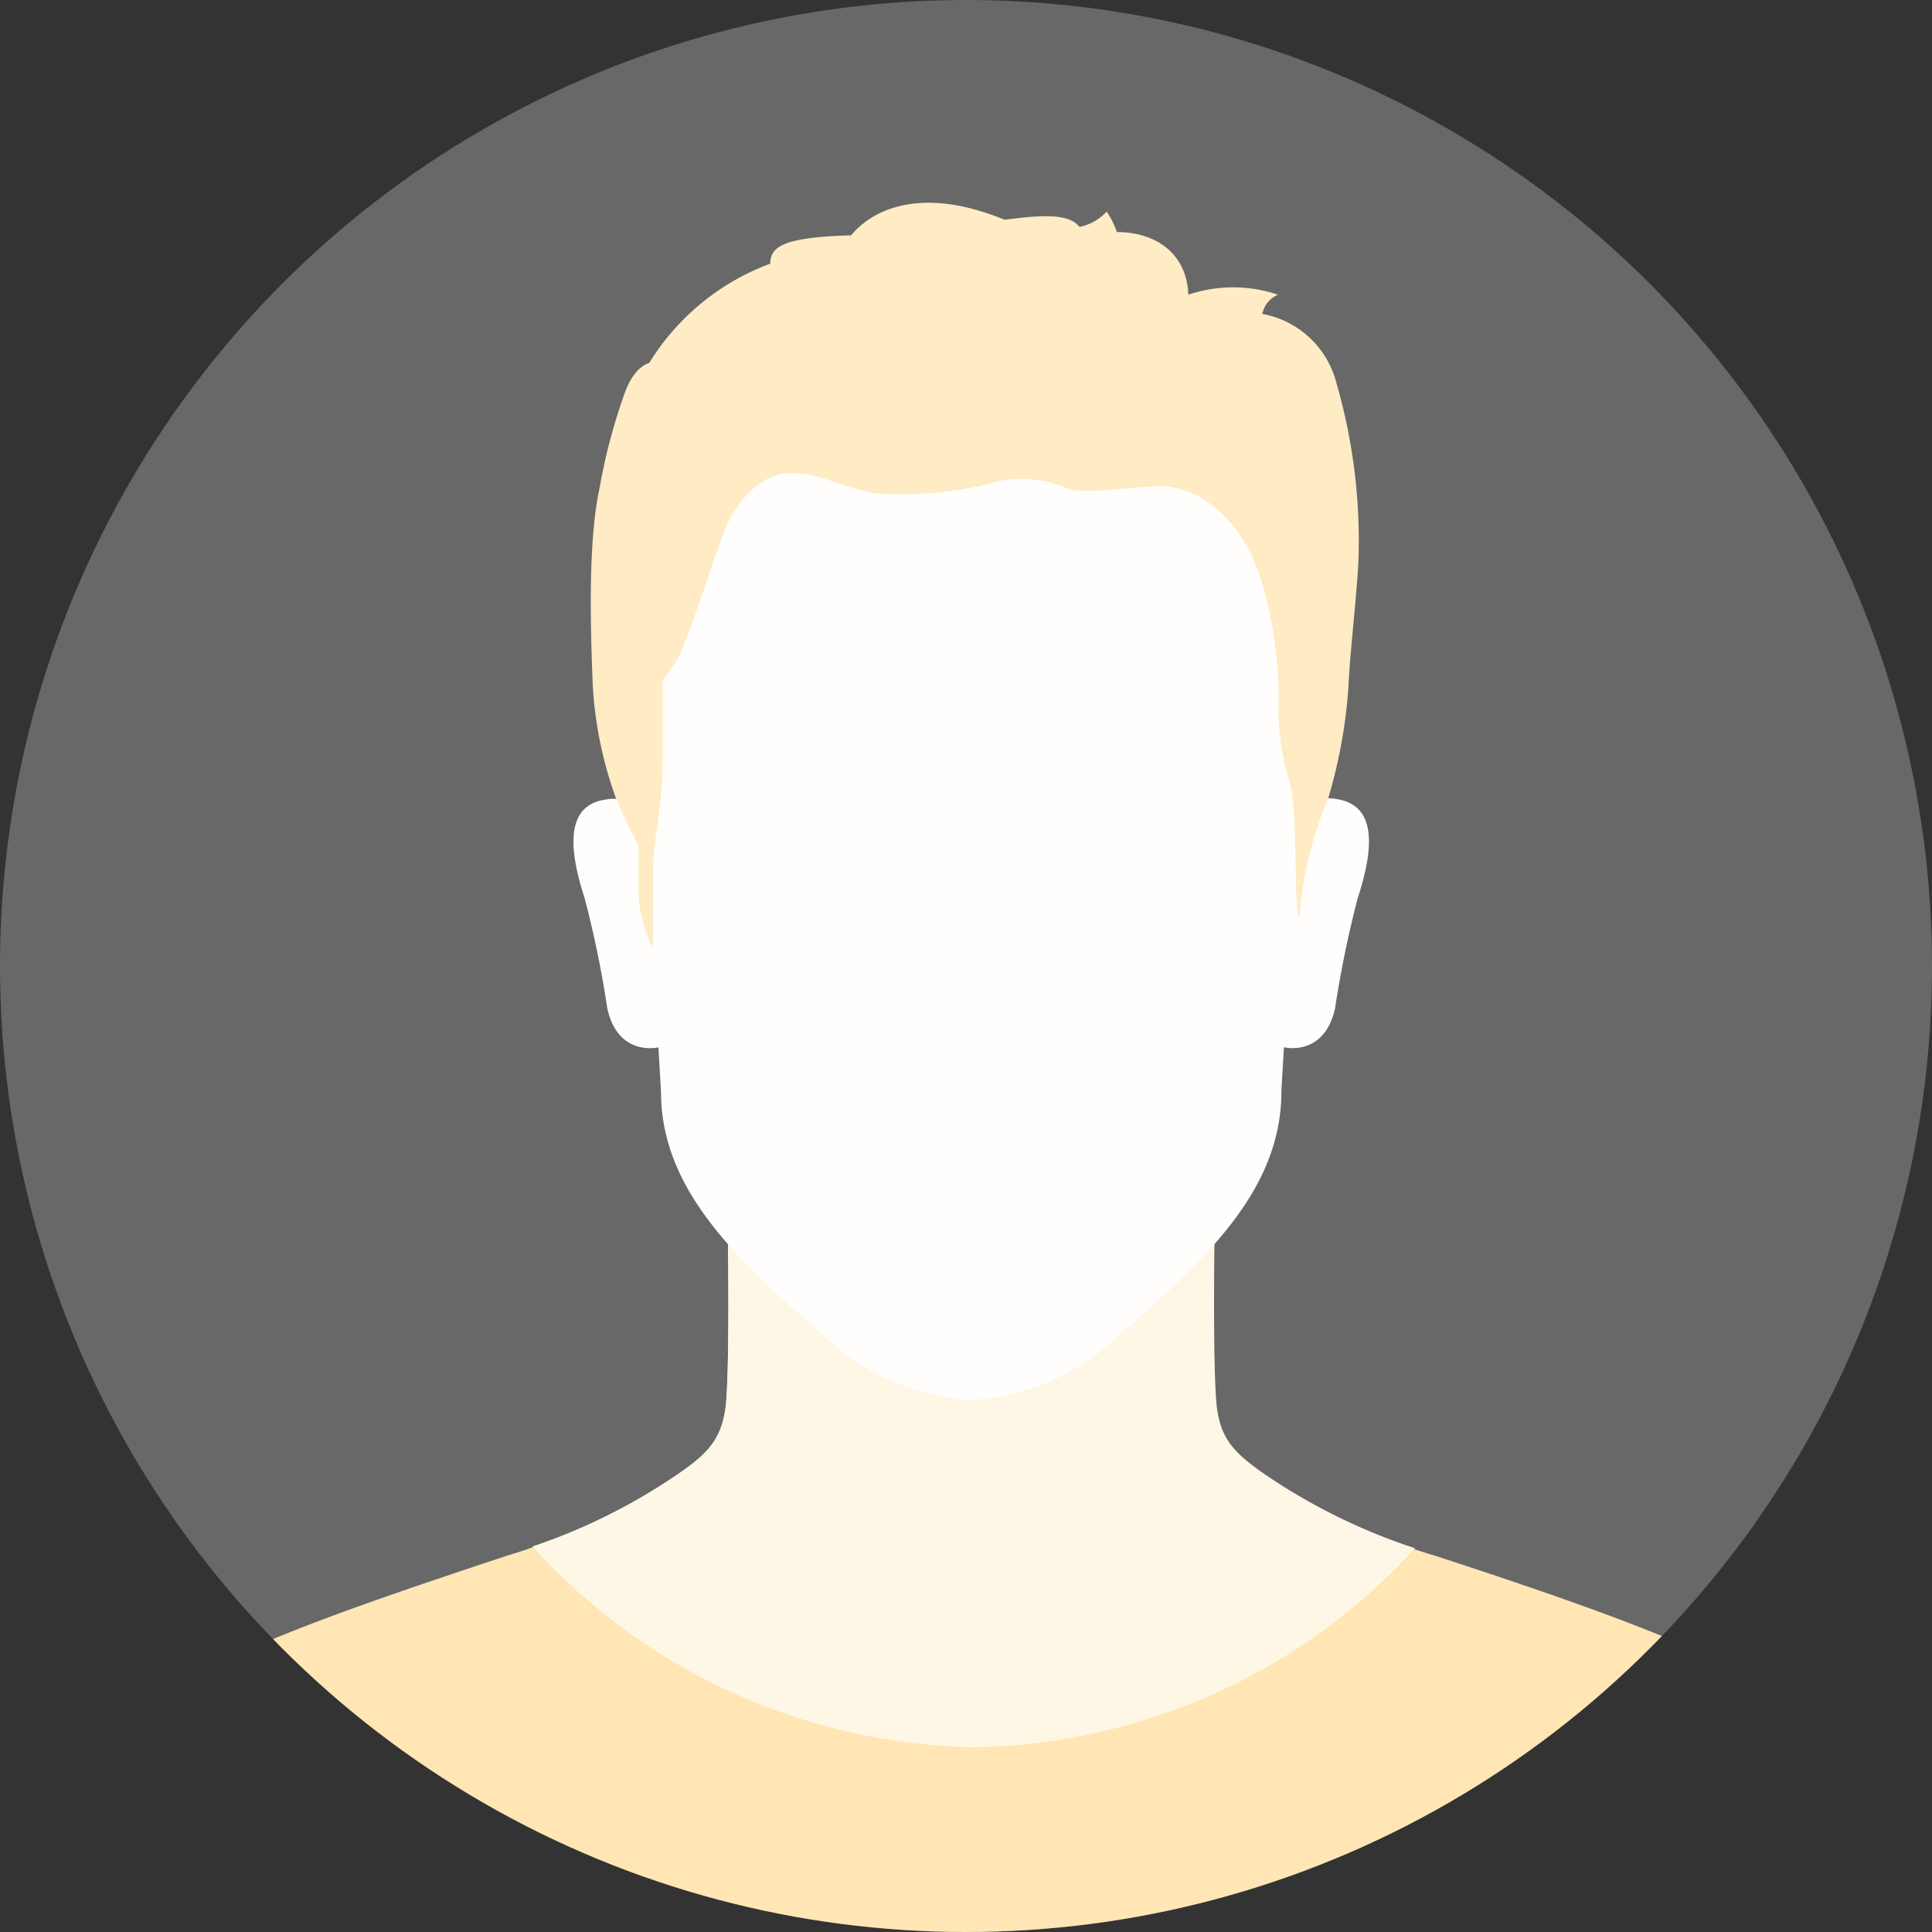 <svg xmlns="http://www.w3.org/2000/svg" xmlns:xlink="http://www.w3.org/1999/xlink" width="100" height="100" viewBox="0 0 100 100"><rect x="0" y="0" width="100" height="100" fill="#333333" stroke="none"/><defs><clipPath id="a"><circle cx="50" cy="50" r="50" fill="#e6e6e6"/></clipPath></defs><g transform="translate(-489 -650)"><circle cx="50" cy="50" r="50" transform="translate(489 650)" fill="#fff" opacity="0.26"/><g transform="translate(489 650)" clip-path="url(#a)"><g transform="translate(3.226 10.495)"><g transform="translate(0 0)"><path d="M90.065,126.81c-1.212-1.958-2.259-2.428-5.772-3.984s-8.275-3.174-13.227-4.793a31.38,31.38,0,0,1-8.883-4.233c-1.524-1.058-2.19-1.757-2.428-3.312s-.143-8.608-.143-8.608H34.454s.1,7.058-.143,8.608-.91,2.264-2.428,3.312A32.4,32.4,0,0,1,23,118.033c-4.931,1.635-9.693,3.238-13.227,4.793s-4.539,2.005-5.751,3.984A43.769,43.769,0,0,0,0,137.63H94.086A42.884,42.884,0,0,0,90.065,126.81Z" transform="translate(0 -48)" fill="#ffe6b4"/><path d="M91.675,117.632a30.84,30.84,0,0,1-7.809-3.852c-1.518-1.058-2.19-1.757-2.428-3.312s-.143-8.608-.143-8.608H56.116s.1,7.058-.143,8.608-.91,2.264-2.428,3.312A30.48,30.48,0,0,1,46,117.537h0a31.535,31.535,0,0,0,22.883,10.391A31.529,31.529,0,0,0,91.675,117.632Z" transform="translate(-21.662 -47.99)" fill="#fff7e5"/><path d="M89.482,42.75a2.164,2.164,0,0,0-1.661.381l.1-1.217V25.2H53.807V43.612a2.116,2.116,0,0,0-2.116-.836c-2.3.312-1.8,2.968-1.1,5.132A54.581,54.581,0,0,1,51.759,53.6c.561,2.518,2.645,2.005,2.645,2.005l.132,2.291c0,5.291,4.275,8.963,8.508,12.7a11.893,11.893,0,0,0,7.545,3.254,11.894,11.894,0,0,0,7.55-3.254c4.233-3.735,8.508-7.407,8.508-12.7v-.048h0l.132-2.249s2.074.529,2.645-2.005A56.232,56.232,0,0,1,90.593,47.9C91.292,45.744,91.8,43.083,89.482,42.75Z" transform="translate(-23.549 -11.889)" fill="#fffefc"/><path d="M53.006,30.876A20.47,20.47,0,0,1,51.8,25.019c-.116-3.074-.254-7.407.354-10.217a29.739,29.739,0,0,1,1.339-5.016c.508-1.312,1.227-1.45,1.227-1.45a12.45,12.45,0,0,1,6.27-5.143c0-.91.741-1.365,4.185-1.466C66.17.512,68.635-.917,73.111.919,74.8.713,76.4.528,76.995,1.29A2.6,2.6,0,0,0,78.4.5a4.375,4.375,0,0,1,.529,1.058c1.958,0,3.614,1.058,3.7,3.243a7.238,7.238,0,0,1,4.64,0,1.349,1.349,0,0,0-.81.995A4.852,4.852,0,0,1,90.3,9.4a29.338,29.338,0,0,1,1.148,8.545c0,1.619-.439,5.079-.529,7.09a26.317,26.317,0,0,1-1.058,5.857,19.34,19.34,0,0,0-1.492,6.238c-.307-.942-.069-5.164-.439-6.878a14.9,14.9,0,0,1-.645-3.614,20.841,20.841,0,0,0-1.058-7.566c-1.164-3.111-3.381-4.423-5.2-4.354s-3.82.439-4.7.1a5.82,5.82,0,0,0-3.614-.339,18.651,18.651,0,0,1-6.143.608c-1.958-.27-2.873-1.058-4.529-1.058S59.17,15.712,58.662,16.9s-1.958,6.01-2.6,6.957l-.645.942v4.391c0,1.794-.5,4.021-.5,5.291v4.164a7.068,7.068,0,0,1-.746-3.307V33.309A25.319,25.319,0,0,1,53.006,30.876Z" transform="translate(-24.346 -0.042)" fill="#ffebc4"/></g></g></g></g></svg>